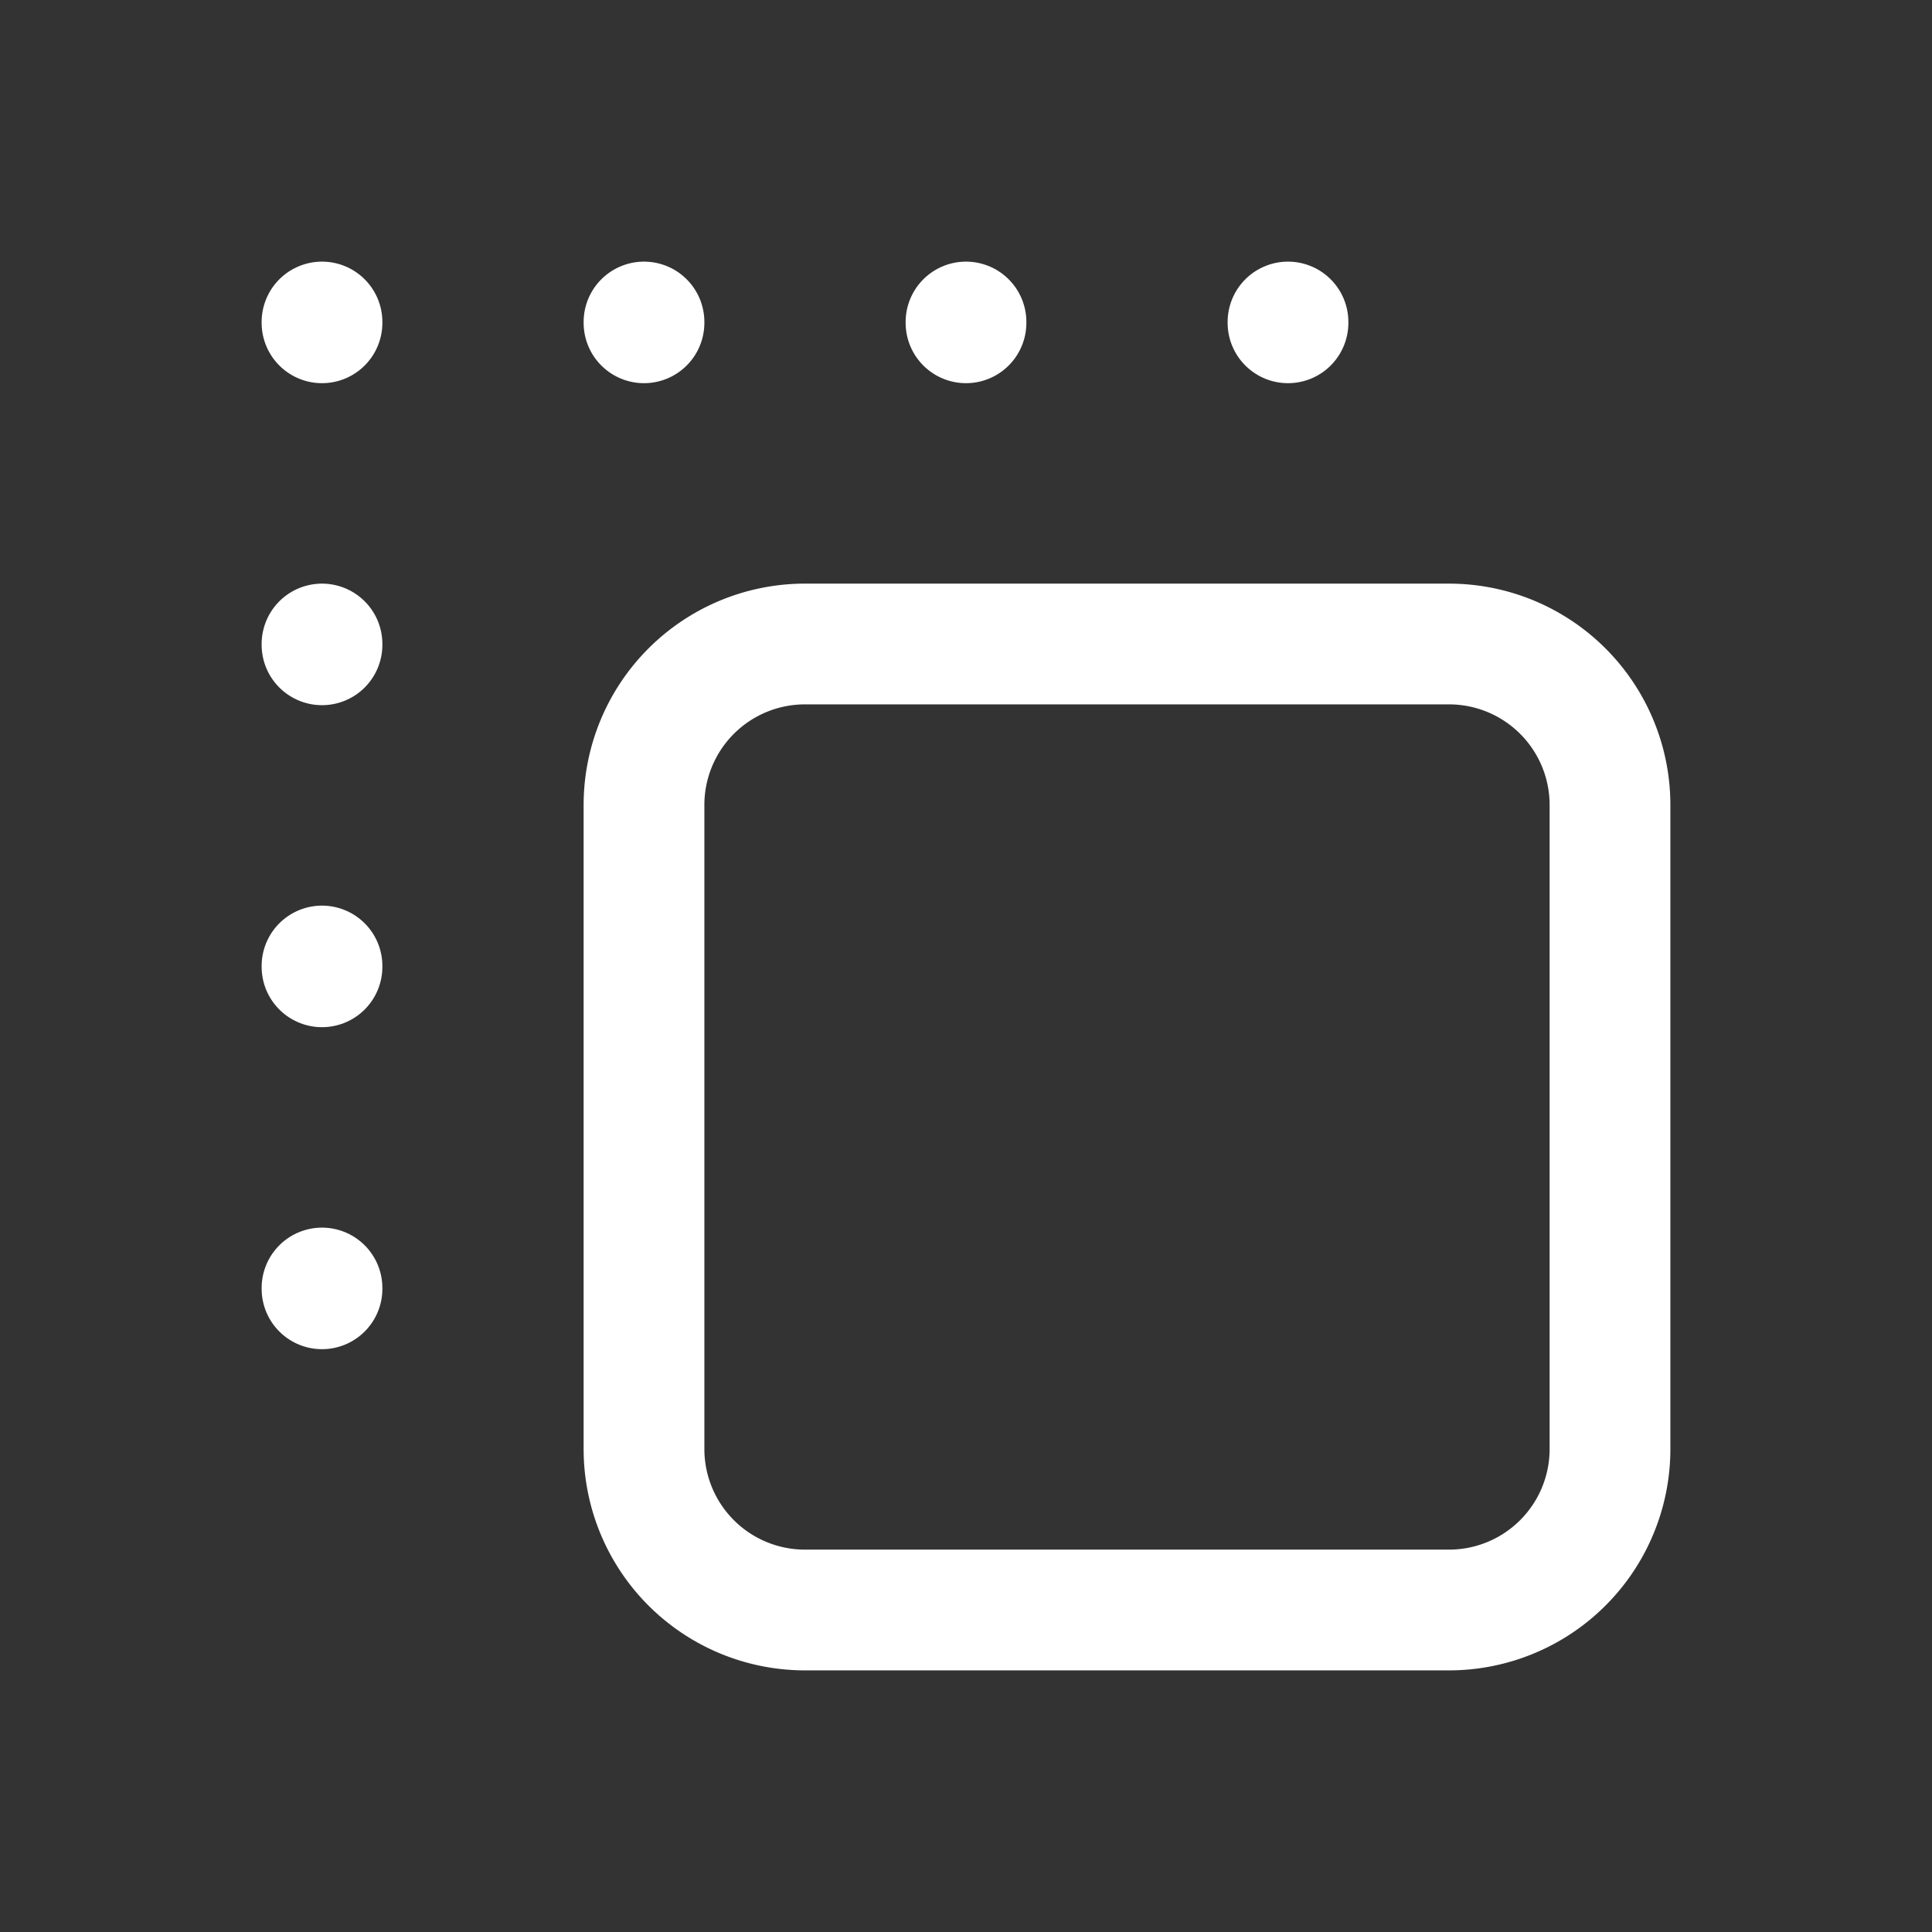 <svg xmlns="http://www.w3.org/2000/svg" class="icon icon-tabler icon-tabler-drag-drop-2" width="24" height="24" viewBox="0 0 24 24" stroke-width="1.5" stroke="#ffffff" fill="none" stroke-linecap="round" stroke-linejoin="round"><rect x="0" y="0" width="24" height="24" fill="#333333" stroke="none"/>  <path stroke="none" d="M0 0h24v24H0z" fill="none"/>  <path d="M8 8m0 2a2 2 0 0 1 2 -2h8a2 2 0 0 1 2 2v8a2 2 0 0 1 -2 2h-8a2 2 0 0 1 -2 -2z" />  <path d="M4 4l0 .01" />  <path d="M8 4l0 .01" />  <path d="M12 4l0 .01" />  <path d="M16 4l0 .01" />  <path d="M4 8l0 .01" />  <path d="M4 12l0 .01" />  <path d="M4 16l0 .01" /></svg>